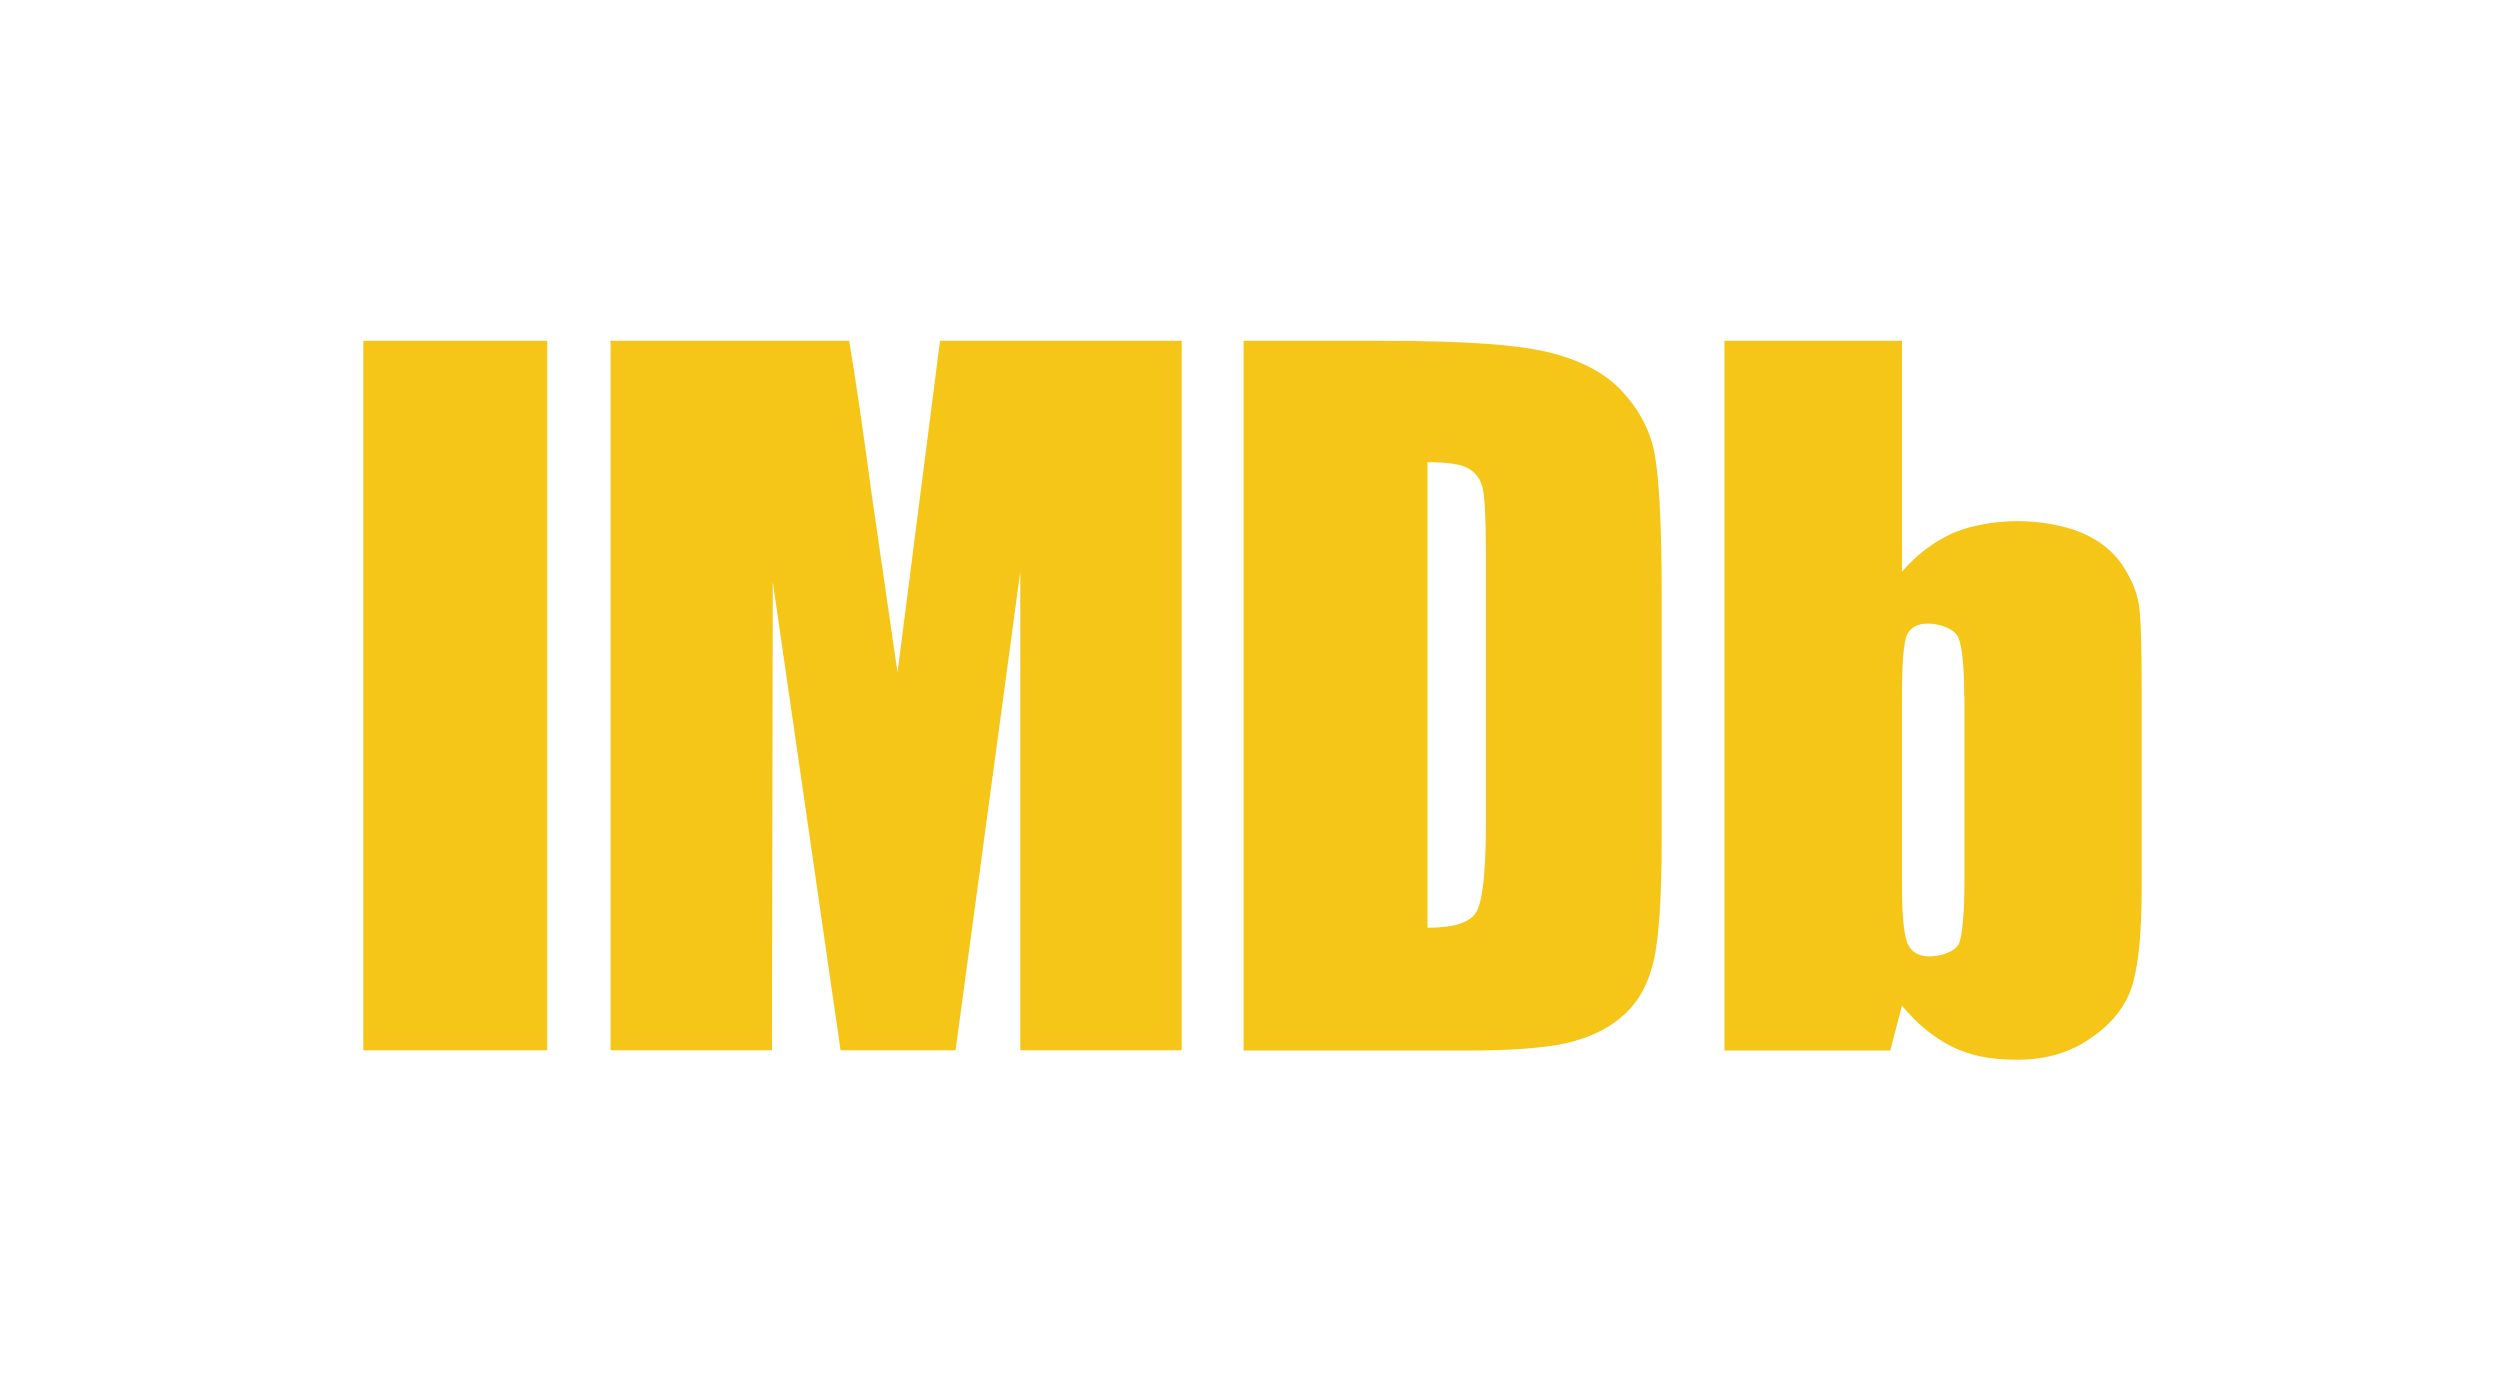 <?xml version="1.0" encoding="UTF-8"?>
<svg id="IMDb_Logo_Gold_with_Clear_Space" xmlns="http://www.w3.org/2000/svg" version="1.1" viewBox="0 0 900 500">
  <!-- Generator: Adobe Illustrator 29.2.1, SVG Export Plug-In . SVG Version: 2.1.0 Build 116)  -->
  <defs>
    <style>
      .st0 {
        fill: none;
      }

      .st1 {
        fill: #f5c518;
      }
    </style>
  </defs>
  <path id="IMDb_Logo" class="st1" d="M197,122.7v255.4h-66.2V122.7h66.2ZM338.4,122.7l-15.3,119.4-9.4-64.9c-2.8-20.8-5.4-39-8-54.5h-85.9v255.4h58.1l.3-168.6,24.4,168.6h41.4l23.3-172.3v172.3h58.1V122.7h-86.7ZM447.7,378.1V122.7h49.4c32.1,0,50.6,1.5,61.9,4.5,11.3,3,19.9,7.8,25.7,14.5,6,6.7,9.7,14.2,11.1,22.4,1.4,8.3,2.4,24.5,2.4,48.7v89.6c0,22.9-1.2,38.3-3.5,45.9-2.1,7.7-5.9,13.7-11.3,18.1-5.3,4.5-12,7.4-19.8,9.2-7.9,1.7-19.8,2.6-35.7,2.6h-80.4ZM513.9,166.4v167.6c9.5,0,15.4-1.9,17.6-5.7,2.2-3.8,3.4-14.2,3.4-31.3v-98.9c0-11.5-.4-18.9-1.1-22.2-.7-3.3-2.5-5.7-5.1-7.2-2.6-1.6-7.6-2.3-14.7-2.3ZM684.7,122.7v83.1c5.3-6.1,11.3-10.6,17.7-13.6,6.6-3.1,16.3-4.6,23.9-4.6s16.4,1.4,22.9,4.1c6.4,2.7,11.3,6.6,14.7,11.5,3.3,5,5.4,9.8,6.1,14.5.7,4.7,1,14.7,1,30.2v71.7c0,15.2-1,26.6-3.1,34.2-2,7.4-6.8,14-14.5,19.4-7.6,5.6-16.7,8.3-27.1,8.3s-17.2-1.6-23.8-4.8c-6.6-3.4-12.5-8.2-17.8-14.7l-4.2,16.2h-59.7V122.7h63.9ZM707.1,250.7c0-10.8-.7-17.8-2.1-21.2-1.4-3.2-6.8-5-10.9-5s-6.4,1.5-7.7,4.3c-1.1,3-1.7,10.2-1.7,21.8v67.5c0,11.3.7,18.4,2,21.5,1.4,3.2,4,4.7,7.9,4.7s9.4-1.6,10.7-4.8c1.2-3.2,1.9-11.1,1.9-23.4v-65.5Z"/>
  <rect id="Clear_Space" class="st0" x="-.4" y="1" width="901.9" height="500"/>
</svg>